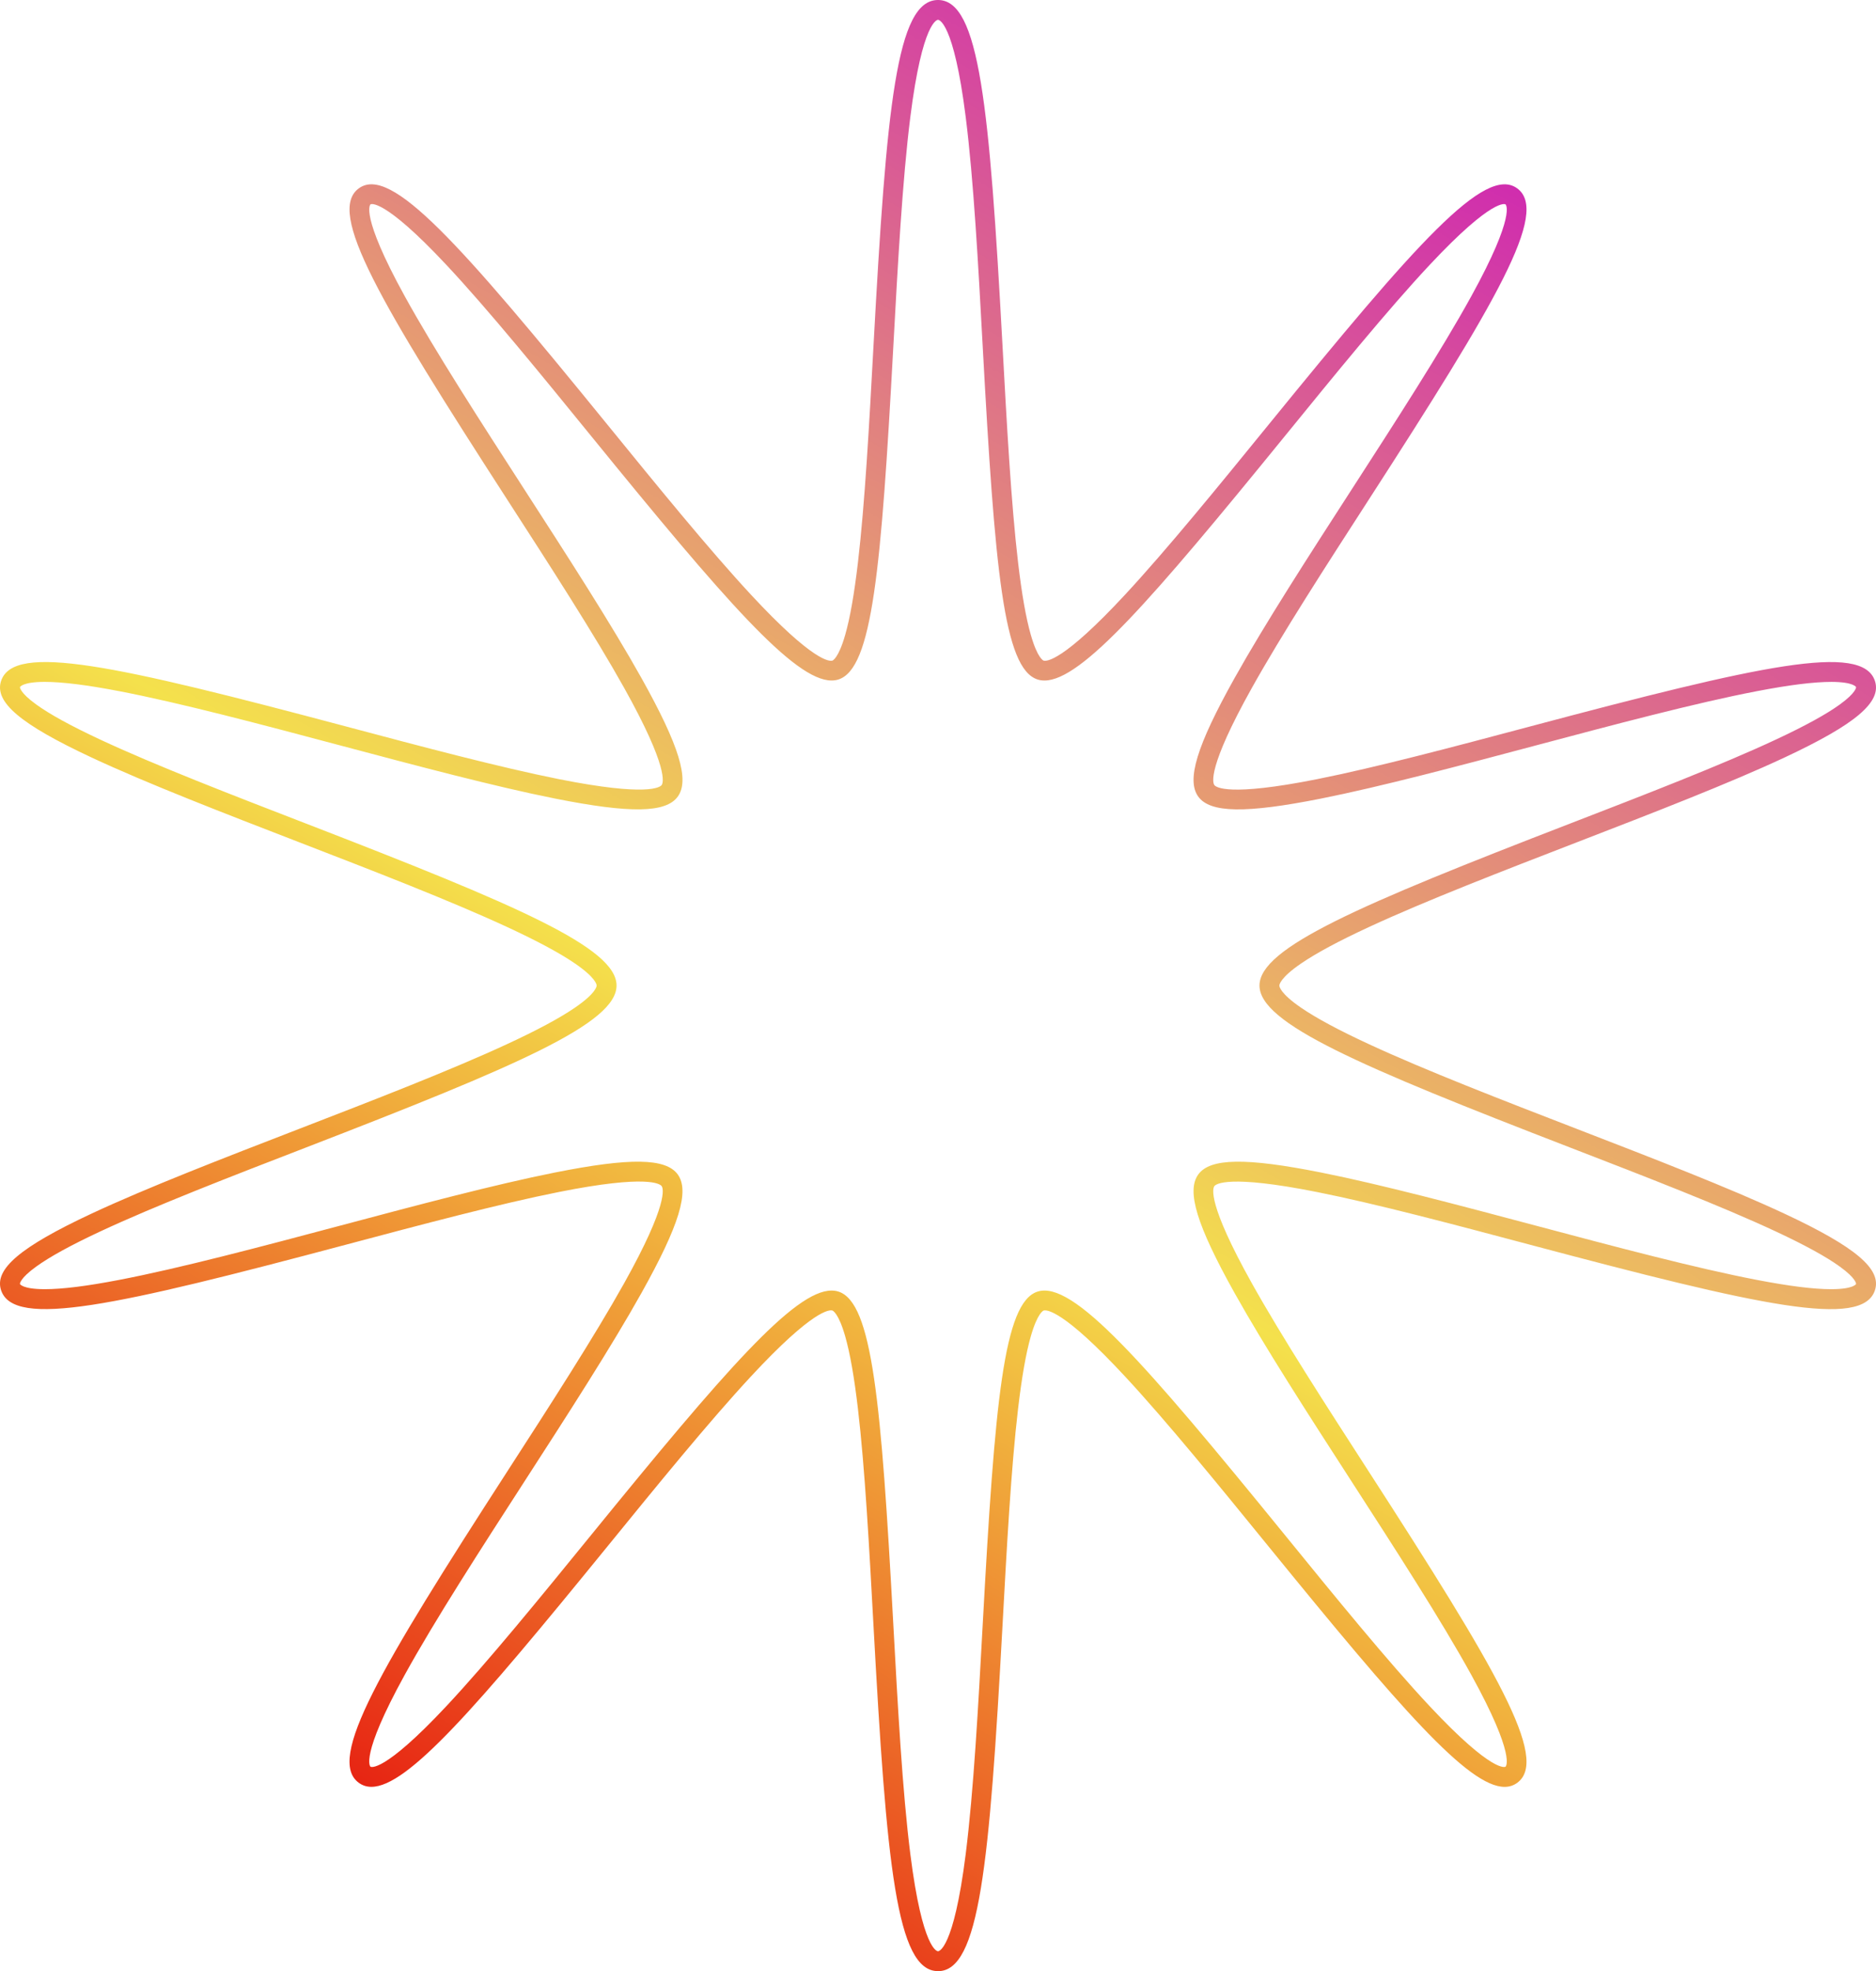 <svg id="_Слой_2" xmlns="http://www.w3.org/2000/svg" width="1028.5" height="1080" xmlns:xlink="http://www.w3.org/1999/xlink" viewBox="0 0 1028.5 1080"><defs><linearGradient id="_Новый_образец_градиентной_за_16" x1="245.69" y1="1005.16" x2="782.81" y2="74.84" gradientUnits="userSpaceOnUse"><stop offset="0" stop-color="#e72513"/><stop offset=".43" stop-color="#f4e14c"/><stop offset="1" stop-color="#d02dae"/></linearGradient></defs><g id="Contour09_000000"><g id="Contour09_000000-2"><path d="M514.25 1080c-22.68.0-28.21-57.83-35.39-189.8-2.3-42.22-4.68-85.88-8.52-118.49-2.04-17.34-4.32-30.26-6.96-39.51-3.69-12.94-6.88-14.11-7.02-14.15-1.43-.47-10.34-.9-44.84 36.3-23.03 24.84-51.28 59.53-78.6 93.08-71.84 88.23-109.43 131.59-129.3 131.59-2.6.0-4.89-.74-6.91-2.21-17.75-12.92 11.23-62.01 81.61-170.92 23.34-36.12 47.47-73.47 63.86-102.79 24.52-43.85 21.44-52.02 20.57-53.21-.85-1.17-7.55-6.5-56.32 3.21-32.65 6.5-75.33 17.85-116.61 28.83C63.52 715.52 7.45 728.03.57 706.86c-3.75-11.54 10.6-23.67 49.51-41.86 30.48-14.25 72.85-30.62 113.83-46.45 40.76-15.75 82.91-32.03 114.07-46.46 16.6-7.69 28.74-14.2 37.11-19.91 11.69-7.97 12.02-11.78 12.02-12.19s-.34-4.22-12.02-12.19c-8.37-5.71-20.51-12.22-37.11-19.91-31.16-14.43-73.31-30.71-114.07-46.46-40.98-15.83-83.35-32.2-113.83-46.45C11.17 396.8-3.17 384.68.58 373.14c6.87-21.16 62.94-8.65 189.25 24.93 41.28 10.98 83.96 22.33 116.61 28.83 48.77 9.71 55.47 4.38 56.32 3.22.87-1.19 3.95-9.36-20.57-53.21-16.39-29.32-40.52-66.67-63.86-102.79-70.37-108.92-99.36-158-81.61-170.92 17.55-12.77 54.98 29.61 136.21 129.37 27.32 33.55 55.56 68.24 78.6 93.08 34.5 37.21 43.4 36.78 44.84 36.3.13-.04 3.32-1.21 7.02-14.15 2.64-9.24 4.91-22.17 6.96-39.51 3.84-32.61 6.22-76.27 8.52-118.49C486.04 57.83 491.56.0 514.25.0s28.21 57.83 35.39 189.8c2.3 42.22 4.68 85.88 8.52 118.49 2.04 17.34 4.32 30.26 6.96 39.51 3.69 12.94 6.88 14.11 7.02 14.15 1.43.47 10.34.9 44.84-36.3 23.03-24.84 51.28-59.53 78.6-93.08 81.23-99.76 118.66-142.13 136.21-129.37 17.75 12.92-11.23 62.01-81.61 170.92-23.34 36.12-47.47 73.47-63.86 102.79-24.52 43.85-21.44 52.02-20.57 53.21.85 1.17 7.56 6.5 56.32-3.21 32.65-6.5 75.33-17.85 116.61-28.83 126.3-33.59 182.37-46.1 189.25-24.93 3.75 11.54-10.6 23.67-49.51 41.86-30.48 14.25-72.85 30.62-113.83 46.45-40.76 15.75-82.91 32.03-114.07 46.46-16.6 7.69-28.74 14.2-37.11 19.91-11.69 7.97-12.02 11.78-12.02 12.19s.34 4.22 12.02 12.19c8.37 5.71 20.51 12.22 37.11 19.91 31.16 14.43 73.31 30.71 114.07 46.46 40.98 15.83 83.35 32.2 113.83 46.45 38.91 18.19 53.26 30.32 49.51 41.86-6.87 21.17-62.94 8.65-189.25-24.93-41.28-10.98-83.96-22.33-116.61-28.83-48.77-9.71-55.47-4.38-56.32-3.22-.87 1.19-3.95 9.36 20.57 53.21 16.39 29.32 40.53 66.67 63.86 102.79 70.37 108.92 99.36 158 81.61 170.92-2.03 1.48-4.32 2.21-6.91 2.21-19.87.0-57.45-43.35-129.3-131.59-27.32-33.55-55.56-68.24-78.6-93.08-34.5-37.21-43.4-36.78-44.84-36.3-.13.04-3.32 1.21-7.02 14.15-2.64 9.24-4.91 22.17-6.96 39.51-3.84 32.61-6.22 76.27-8.52 118.49-7.19 131.96-12.71 189.8-35.39 189.8zM455.9 707.11c1.35.0 2.63.19 3.83.58 18.52 6.01 23.37 60.05 30 181.92 2.46 45.14 5 91.82 9.36 126.32 6.63 52.57 14.82 53.18 15.17 53.18s8.53-.6 15.17-53.18c4.35-34.51 6.9-81.18 9.36-126.32 6.64-121.87 11.48-175.9 30-181.92 19.29-6.25 57.86 37.83 135.24 132.87 27.89 34.26 56.74 69.68 79.79 94.29 34.91 37.27 41.51 33.2 41.57 33.15s6.12-5.19-18.81-50.41c-16.43-29.8-41.4-68.44-65.54-105.8-23.43-36.26-47.66-73.76-64.22-103.38-20.71-37.05-26.47-55.86-19.87-64.93 6.52-8.96 26.01-9.27 67.25-1.06 32.99 6.57 75.84 17.96 117.28 28.98 43.28 11.51 88.03 23.41 121.75 29.88 17.8 3.42 31.1 5.08 40.65 5.08.06.0.12.0.18.0 12.25-.03 13.51-2.84 13.52-2.87.0-.03.24-2.89-8.9-9.5-7.47-5.4-18.88-11.66-34.87-19.14-30.14-14.09-72.33-30.39-113.14-46.15-115.68-44.69-170.17-68.01-170.17-88.71s54.5-44.03 170.17-88.71c40.81-15.76 83-32.06 113.14-46.15 15.99-7.48 27.39-13.74 34.87-19.14 9.13-6.6 8.91-9.47 8.9-9.5.0-.03-1.26-2.84-13.52-2.87-9.58.0-22.92 1.64-40.83 5.08-33.72 6.47-78.47 18.37-121.75 29.88-41.44 11.02-84.3 22.42-117.28 28.98-41.25 8.21-60.73 7.9-67.25-1.06-6.6-9.07-.85-27.88 19.87-64.93 16.56-29.62 40.79-67.12 64.22-103.38 24.14-37.36 49.11-76 65.54-105.8 24.93-45.22 18.87-50.36 18.81-50.41-.06-.05-6.66-4.12-41.57 33.15-23.05 24.61-51.89 60.03-79.79 94.29-72.57 89.13-111.01 133.45-131.41 133.45-1.35.0-2.63-.19-3.83-.58-18.52-6.01-23.37-60.05-30-181.92-2.46-45.14-5-91.82-9.36-126.33-6.63-52.57-14.82-53.18-15.17-53.18s-8.53.6-15.17 53.18c-4.35 34.51-6.9 81.18-9.36 126.32-6.64 121.87-11.48 175.9-30 181.92-1.2.39-2.47.58-3.83.58-20.41.0-58.84-44.32-131.41-133.45-27.89-34.26-56.74-69.68-79.79-94.29-34.91-37.27-41.51-33.2-41.57-33.15-.06.05-6.12 5.19 18.81 50.41 16.43 29.8 41.4 68.44 65.54 105.8 23.43 36.26 47.66 73.76 64.22 103.38 20.71 37.05 26.47 55.86 19.87 64.93-6.52 8.96-26.01 9.27-67.25 1.06-32.99-6.57-75.84-17.96-117.28-28.98-43.28-11.51-88.03-23.41-121.75-29.88-17.91-3.44-31.26-5.07-40.83-5.08-12.25.03-13.51 2.84-13.52 2.87.0.03-.24 2.89 8.9 9.5 7.47 5.4 18.88 11.66 34.87 19.14 30.14 14.09 72.33 30.39 113.14 46.15 115.68 44.69 170.17 68.01 170.17 88.71s-54.5 44.03-170.18 88.72c-40.81 15.76-83 32.06-113.14 46.15-15.99 7.48-27.39 13.74-34.87 19.14-9.13 6.6-8.91 9.47-8.9 9.5.0.03 1.26 2.84 13.52 2.87h.18c9.55.0 22.85-1.66 40.65-5.08 33.72-6.47 78.47-18.37 121.75-29.88 41.44-11.02 84.3-22.42 117.28-28.98 41.25-8.21 60.73-7.9 67.25 1.06 6.6 9.07.85 27.88-19.87 64.93-16.56 29.62-40.79 67.12-64.22 103.38-24.14 37.36-49.11 76-65.54 105.8-24.93 45.22-18.87 50.36-18.81 50.41.06.05 6.66 4.12 41.57-33.15 23.05-24.61 51.89-60.03 79.79-94.29 72.57-89.13 111.01-133.45 131.41-133.45z" fill="url(#_Новый_образец_градиентной_за_16)"/></g></g></svg>
